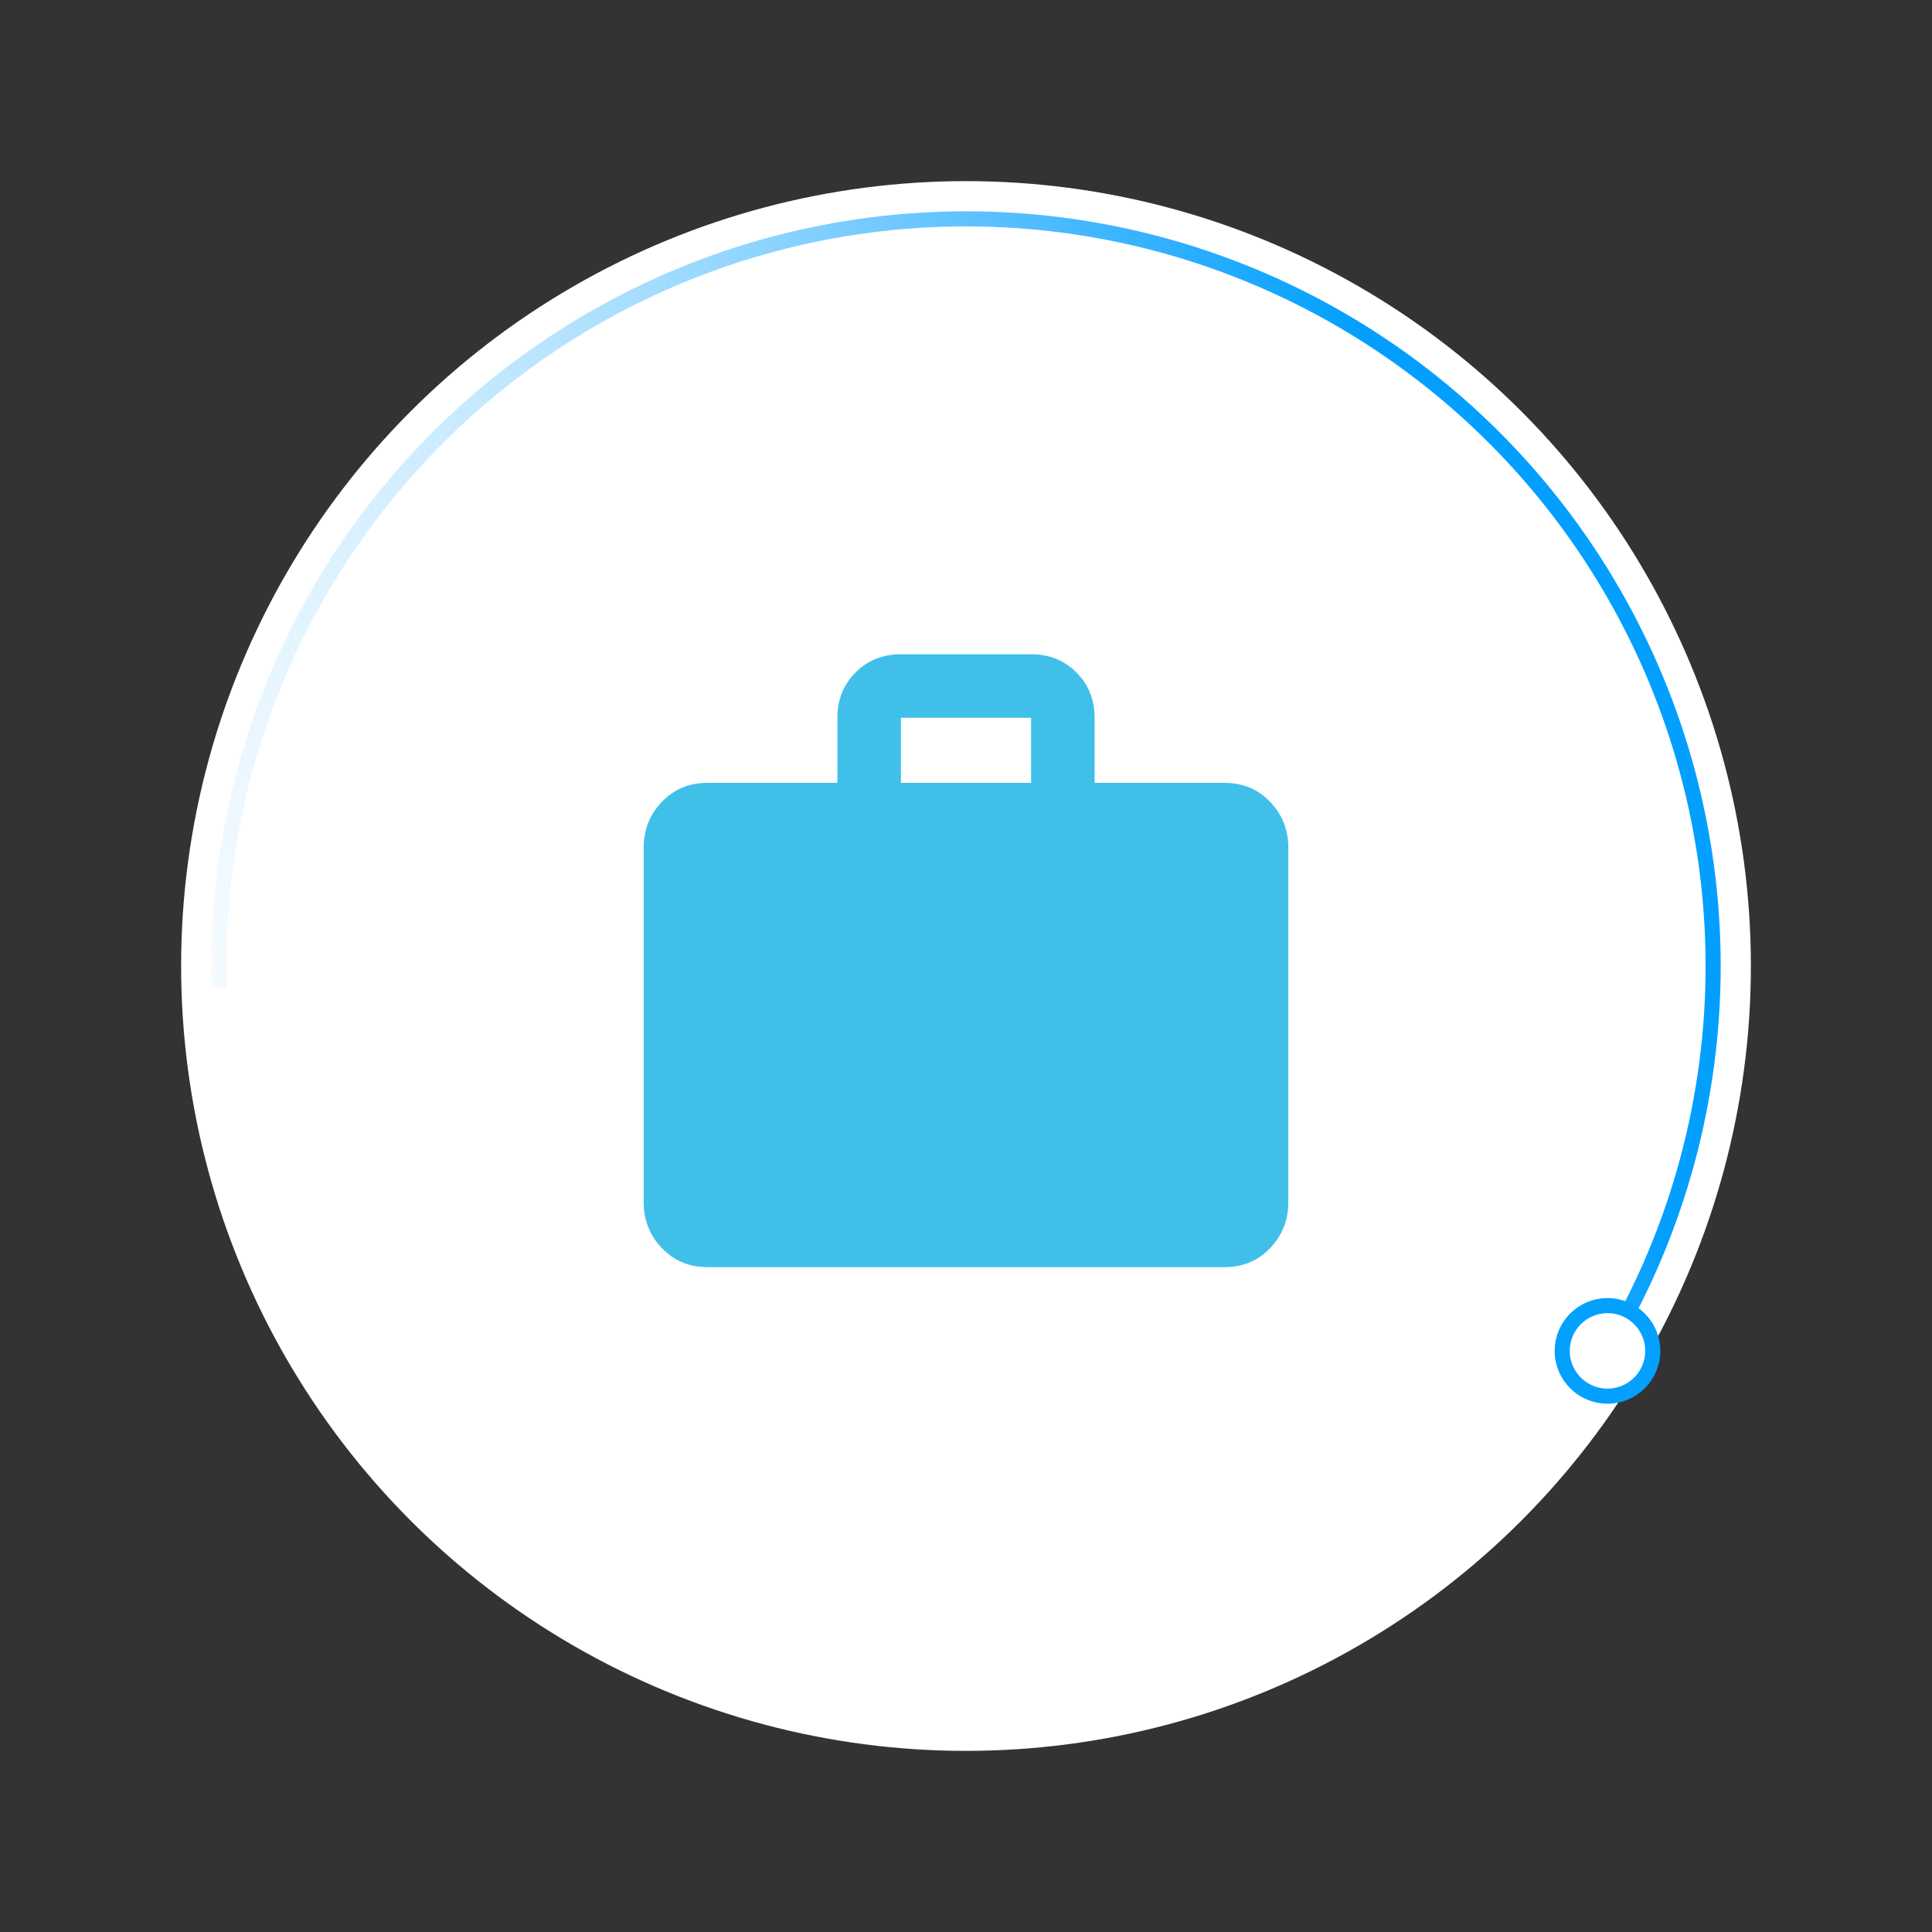 <?xml version="1.0" encoding="UTF-8"?>
<svg width="128px" height="128px" viewBox="0 0 128 128" version="1.1" xmlns="http://www.w3.org/2000/svg" xmlns:xlink="http://www.w3.org/1999/xlink">
    <rect x="0" y="0" width="128" height="128" fill="#333333" stroke="none"/>
    <!-- Generator: Sketch 56.3 (81716) - https://sketch.com -->
    <title>Icon_05</title>
    <desc>Created with Sketch.</desc>
    <defs>
        <linearGradient x1="100%" y1="77.757%" x2="-5.388%" y2="112.856%" id="linearGradient-1">
            <stop stop-color="#029FFE" offset="0%"></stop>
            <stop stop-color="#FFFFFF" stop-opacity="0" offset="100%"></stop>
        </linearGradient>
    </defs>
    <g id="Icon_05" stroke="none" stroke-width="1" fill="none" fill-rule="evenodd">
        <g id="ICON_5-Copy">
            <rect id="Rectangle" fill-opacity="0" fill="#FFFFFF" x="0" y="0" width="128" height="128"></rect>
            <circle id="Oval-Copy-10" fill="#FFFFFF" cx="64" cy="64" r="52"></circle>
            <circle id="Oval-Copy-8" fill="url(#linearGradient-1)" cx="64" cy="64" r="50"></circle>
            <circle id="Oval-Copy-10" fill="#FFFFFF" cx="64" cy="64" r="49"></circle>
            <path d="M63,115 C81.264,115 98.4,104.621 107.125,90 L13,65 C13,92.614 35.386,115 63,115 Z" id="Oval-Copy-11" fill="#FFFFFF"></path>
            <circle id="Oval" stroke="#03A0FE" fill="#FFFFFF" cx="106.5" cy="89.5" r="3"></circle>
            <path d="M68.312,51.867 L68.312,47.555 L59.688,47.555 L59.688,51.867 L68.312,51.867 Z M81.145,51.867 C82.343,51.867 83.344,52.286 84.148,53.124 C84.953,53.963 85.355,54.981 85.355,56.179 L85.355,79.638 C85.355,80.836 84.953,81.854 84.148,82.692 C83.344,83.531 82.343,83.95 81.145,83.95 L46.855,83.95 C45.657,83.95 44.656,83.531 43.852,82.692 C43.047,81.854 42.645,80.836 42.645,79.638 L42.645,56.179 C42.645,54.981 43.047,53.963 43.852,53.124 C44.656,52.286 45.657,51.867 46.855,51.867 L55.479,51.867 L55.479,47.555 C55.479,46.357 55.881,45.356 56.685,44.552 C57.489,43.747 58.49,43.345 59.688,43.345 L68.312,43.345 C69.51,43.345 70.511,43.747 71.315,44.552 C72.119,45.356 72.521,46.357 72.521,47.555 L72.521,51.867 L81.145,51.867 Z" id="" fill="#40C0E9" fill-rule="nonzero"></path>
        </g>
    </g>
</svg>